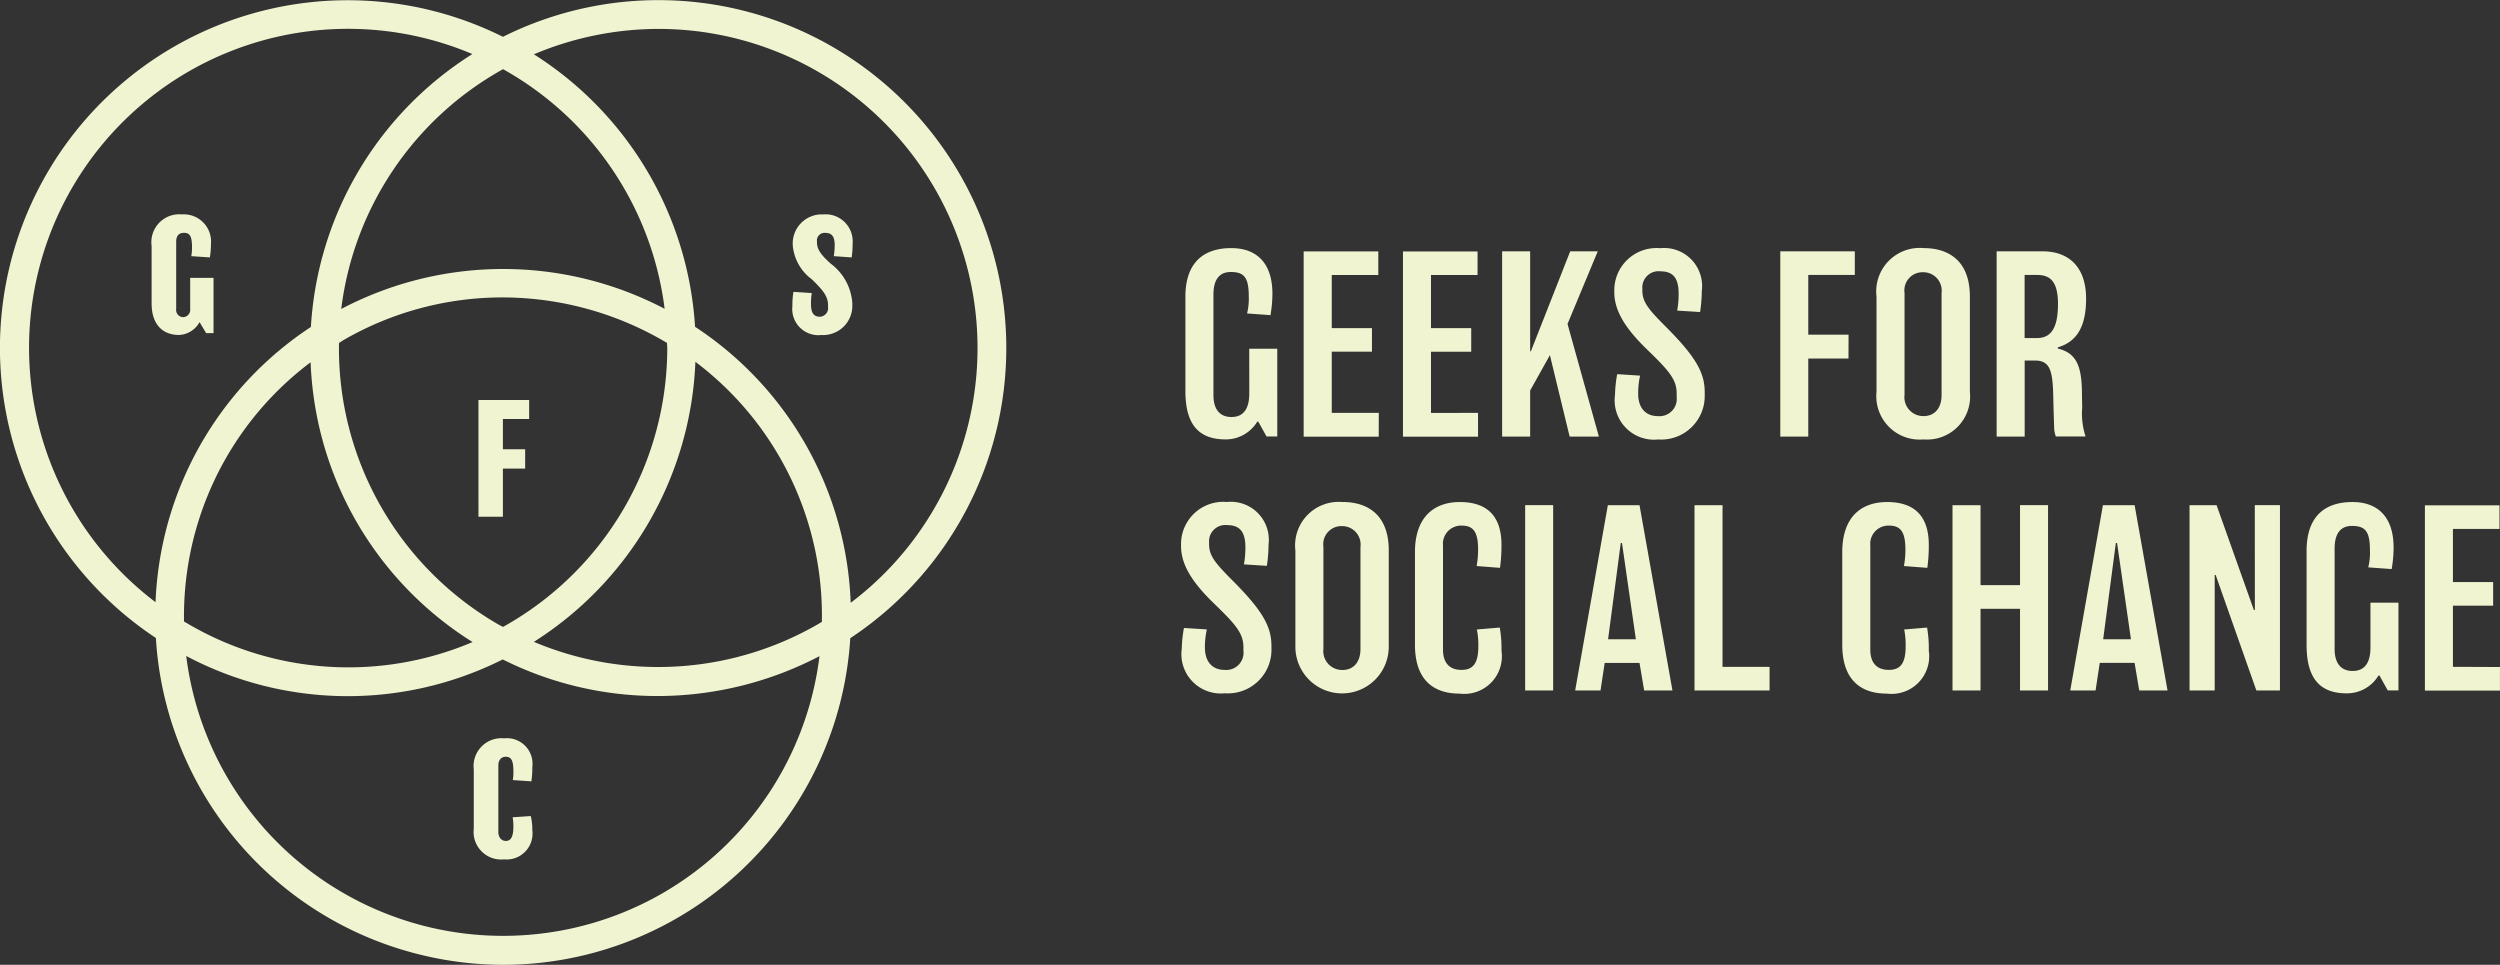 <svg xmlns="http://www.w3.org/2000/svg" width="159.033" height="61.375" viewBox="0 0 159.033 61.375"><rect x="0" y="0" width="159.033" height="61.375" fill="#333333" stroke="none"/><path d="M337.349,209.869a6.415,6.415,0,0,0,.059-.889,1.722,1.722,0,0,0-1.866-1.847,1.852,1.852,0,0,0-1.945,1.857v.068a3,3,0,0,0,1.212,2.2c.781.752,1.036,1.124,1.036,1.661v.108a.549.549,0,0,1-.518.616c-.332,0-.567-.177-.567-.792a3.964,3.964,0,0,1,.049-.714l-1.163-.078a4.74,4.74,0,0,0-.068.9,1.664,1.664,0,0,0,1.846,1.846,1.857,1.857,0,0,0,1.964-1.925v-.127a3.431,3.431,0,0,0-1.378-2.492c-.655-.586-.87-.938-.87-1.348v-.049a.488.488,0,0,1,.528-.557c.342,0,.6.146.6.782a4.368,4.368,0,0,1-.059.7Zm22.735,18.241V228a1.034,1.034,0,0,1,1.163-1.1c.729,0,1.147.357,1.147,1.411a6.141,6.141,0,0,1-.093,1.085l1.457.093a9.3,9.3,0,0,0,.108-1.349,2.418,2.418,0,0,0-2.651-2.713,2.686,2.686,0,0,0-2.915,2.682v.123c0,1.4,1.023,2.62,2.2,3.752,1.38,1.334,1.768,1.861,1.768,2.7v.2a1.1,1.1,0,0,1-1.21,1.224c-.7,0-1.24-.45-1.24-1.427a5.076,5.076,0,0,1,.124-1.147l-1.457-.093a8.269,8.269,0,0,0-.14,1.318,2.506,2.506,0,0,0,2.745,2.837,2.772,2.772,0,0,0,2.961-2.853v-.14c0-1.193-.481-2.186-2.48-4.186C360.455,229.3,360.084,228.838,360.084,228.11Zm45.45-6.663a2.738,2.738,0,0,0,2.946-3.023v-6.063c0-2.279-1.35-3.085-2.946-3.085a2.768,2.768,0,0,0-2.993,3.085v6.063A2.758,2.758,0,0,0,405.534,221.447Zm-1.21-9.318a1.154,1.154,0,0,1,1.194-1.317,1.17,1.17,0,0,1,1.162,1.317v6.5c0,.822-.434,1.334-1.147,1.334a1.2,1.2,0,0,1-1.21-1.35Zm-33.445,7.628h-2.992v-3.891h2.558v-1.5h-2.558v-3.38h2.961v-1.5H366.1v11.784h4.775Zm-75.611-6.605a.466.466,0,0,1-.44.518.457.457,0,0,1-.45-.518v-4.28c0-.352.147-.567.5-.567.391,0,.508.254.508.958a2.894,2.894,0,0,1-.049.527l1.182.078a4.487,4.487,0,0,0,.068-.82,1.733,1.733,0,0,0-1.847-1.915,1.775,1.775,0,0,0-1.925,2.013v3.664c0,1.271.655,1.993,1.749,1.993a1.571,1.571,0,0,0,1.29-.8h.02l.41.684h.469v-3.518h-1.485Zm67.372,5.381c0,.883-.31,1.488-1.132,1.488-.853,0-1.147-.635-1.147-1.379v-6.419c0-.868.325-1.426,1.1-1.426.838,0,1.147.325,1.147,1.551a3.85,3.85,0,0,1-.108,1.085l1.489.108a8.06,8.06,0,0,0,.123-1.364c0-1.954-1.008-2.9-2.62-2.9-1.675,0-2.915.837-2.915,3.1v6c0,2.217.931,3.069,2.558,3.069a2.339,2.339,0,0,0,2.015-1.132h.062l.527.946h.682V215.68h-1.783Zm-49.033,7.831h1.553v-3.059h1.417v-1.231h-1.417v-1.925h1.671v-1.211h-3.225Zm3.366,16.834a5.935,5.935,0,0,0,.059-.909,1.627,1.627,0,0,0-1.789-1.827,1.771,1.771,0,0,0-1.935,1.973v3.782a1.752,1.752,0,0,0,1.925,1.944,1.648,1.648,0,0,0,1.8-1.846,3.587,3.587,0,0,0-.1-.909l-1.153.078a3.015,3.015,0,0,1,.048.586c0,.723-.2.919-.478.919s-.478-.225-.478-.567v-4.241c0-.332.185-.548.469-.548.352,0,.488.234.488.919a2.926,2.926,0,0,1-.038.566Zm19.135-46.738a22.132,22.132,0,0,0-20.946-.624,22.119,22.119,0,0,0-22.076,38.242,22.106,22.106,0,0,0,16.359,20.028,22.272,22.272,0,0,0,5.766.764,22.143,22.143,0,0,0,22.048-20.778,22.13,22.13,0,0,0-1.15-37.631Zm-20.939,1.434a20.335,20.335,0,0,1,10.28,15.244,22.12,22.12,0,0,0-20.572.01,20.29,20.29,0,0,1,10.292-15.253ZM325.6,215.308c0,.11.017.216.017.327a20.316,20.316,0,0,1-10.445,17.737c-.1-.053-.2-.094-.291-.149a20.274,20.274,0,0,1-10.147-17.91c.1-.058.185-.126.283-.182a20.184,20.184,0,0,1,10.12-2.717A20.461,20.461,0,0,1,325.6,215.308ZM293.064,231.8a20.292,20.292,0,0,1,20.156-34.867,22.029,22.029,0,0,0-10.272,17.359,21.963,21.963,0,0,0-9.16,12.7A22.3,22.3,0,0,0,293.064,231.8Zm2.494-4.335a20.144,20.144,0,0,1,7.37-10.925,22.27,22.27,0,0,0,.725,4.828,21.96,21.96,0,0,0,9.579,12.969,20.187,20.187,0,0,1-18.357-1.311A20.388,20.388,0,0,1,295.557,227.463Zm29.771,22.844a20.318,20.318,0,0,1-30.313-15.086,21.959,21.959,0,0,0,20.134.22A21.985,21.985,0,0,0,325,237.771a22.294,22.294,0,0,0,10.3-2.536A20.269,20.269,0,0,1,325.329,250.307Zm-8.2-15.983a22.119,22.119,0,0,0,10.277-17.815,20.189,20.189,0,0,1,8.045,16.545A20.333,20.333,0,0,1,317.131,234.324Zm25.5-8.535a20.187,20.187,0,0,1-5.344,6.048,21.953,21.953,0,0,0-9.9-17.557,22.122,22.122,0,0,0-10.253-17.334,20.453,20.453,0,0,1,7.943-1.615,20.3,20.3,0,0,1,17.554,30.459Zm69.041,4.926h-2.512v-5.086h-1.783v11.784h1.783v-5.194h2.512v5.194h1.783V225.629h-1.783Zm-10.907-15.934H398.2v-3.8h2.961v-1.5H396.42v11.784H398.2V216.3h2.558Zm16.18,10.848-2.078,11.784h1.612l.264-1.752h2.217l.295,1.752h1.8l-2.093-11.784Zm.016,8.528.806-6.124h.078l.883,6.124Zm-11.186-4.543a10.45,10.45,0,0,0,.094-1.457c0-2.016-1.1-2.729-2.652-2.729-1.566,0-2.853.868-2.853,3.194V234.5c0,2.326,1.256,3.117,2.837,3.117a2.394,2.394,0,0,0,2.668-2.729,7.849,7.849,0,0,0-.109-1.473l-1.457.123a4.961,4.961,0,0,1,.094,1.07c0,1.132-.373,1.5-1.071,1.5-.821,0-1.178-.512-1.178-1.287V228.2a1.158,1.158,0,0,1,1.178-1.271c.713,0,1.055.34,1.055,1.519a5.711,5.711,0,0,1-.094,1.054Zm9.85-10.135c0-.279-.015-.759-.015-1.1-.031-1.582-.342-2.435-1.536-2.714v-.077c1.287-.373,1.8-1.427,1.8-3.1,0-2.077-1.163-3.008-2.76-3.008h-2.93v11.784h1.783v-4.838h.651c.931,0,1.116.6,1.163,2.077.016.729.031,1.3.061,2.156a1.84,1.84,0,0,0,.109.6h1.891A4.694,4.694,0,0,1,415.621,219.478ZM412.737,215h-.775v-4.015h.806c.821,0,1.317.418,1.317,1.845C414.086,214.532,413.528,215,412.737,215Zm13.872,17.3h-.062l-2.372-6.667h-1.721v11.784h1.6v-7.349h.061l2.59,7.349h1.5V225.629h-1.6Zm12.6,3.613v-3.892h2.558v-1.5h-2.558v-3.38h2.961v-1.5h-4.744v11.784H442.2v-1.5Zm-70.642-10.482a2.769,2.769,0,0,0-2.993,3.085v6.063a2.97,2.97,0,1,0,5.939,0v-6.063C371.515,226.234,370.166,225.427,368.569,225.427Zm1.147,9.349c0,.822-.435,1.334-1.147,1.334a1.2,1.2,0,0,1-1.21-1.349V228.28a1.154,1.154,0,0,1,1.194-1.318,1.171,1.171,0,0,1,1.163,1.318Zm64.249-.093c0,.883-.31,1.489-1.132,1.489-.853,0-1.148-.636-1.148-1.38v-6.419c0-.868.325-1.427,1.1-1.427.837,0,1.147.325,1.147,1.551a3.819,3.819,0,0,1-.108,1.085l1.489.108a8.036,8.036,0,0,0,.124-1.364c0-1.954-1.008-2.9-2.62-2.9-1.675,0-2.915.837-2.915,3.1v6c0,2.217.931,3.07,2.557,3.07a2.341,2.341,0,0,0,2.016-1.133h.062l.527.946h.682v-5.582h-1.783Zm-53.773,2.729h1.782V225.629h-1.782Zm-1.6-7.8a10.445,10.445,0,0,0,.094-1.457c0-2.016-1.1-2.729-2.652-2.729s-2.852.868-2.852,3.194V234.5c0,2.326,1.256,3.117,2.837,3.117a2.393,2.393,0,0,0,2.667-2.729,7.87,7.87,0,0,0-.108-1.473l-1.458.123a4.9,4.9,0,0,1,.094,1.07c0,1.132-.373,1.5-1.071,1.5-.821,0-1.177-.512-1.177-1.287V228.2a1.158,1.158,0,0,1,1.177-1.271c.714,0,1.055.34,1.055,1.519a5.863,5.863,0,0,1-.093,1.054Zm14.156-3.985h-1.783v11.784h4.775v-1.5h-2.993Zm-15.554-5.871H374.2v-3.891h2.559v-1.5H374.2v-3.38h2.962v-1.5h-4.745v11.784h4.776Zm14.421-1.3c0-1.194-.48-2.186-2.48-4.186-1.116-1.116-1.489-1.581-1.489-2.31v-.109a1.034,1.034,0,0,1,1.163-1.1c.729,0,1.147.357,1.147,1.411a6.054,6.054,0,0,1-.093,1.085l1.457.093a9.309,9.309,0,0,0,.109-1.349,2.418,2.418,0,0,0-2.652-2.713,2.686,2.686,0,0,0-2.914,2.682v.123c0,1.4,1.022,2.62,2.2,3.752,1.379,1.334,1.767,1.86,1.767,2.7v.2a1.1,1.1,0,0,1-1.209,1.225c-.7,0-1.24-.45-1.24-1.427a5.132,5.132,0,0,1,.123-1.148l-1.457-.093a8.249,8.249,0,0,0-.139,1.317,2.505,2.505,0,0,0,2.745,2.837,2.77,2.77,0,0,0,2.961-2.852Zm-8.728-4.357,1.923-4.621h-1.753l-2.5,6.357h-.047v-6.357h-1.783v11.784h1.783v-2.931l1.256-2.248,1.256,5.179h1.86Zm2.565,11.53-2.078,11.784h1.613l.264-1.752h2.216l.295,1.752h1.8l-2.094-11.784Zm.016,8.528.806-6.124h.078l.883,6.124Z" transform="translate(-283.17 -193.494)" fill="#f1f4d1"/></svg>